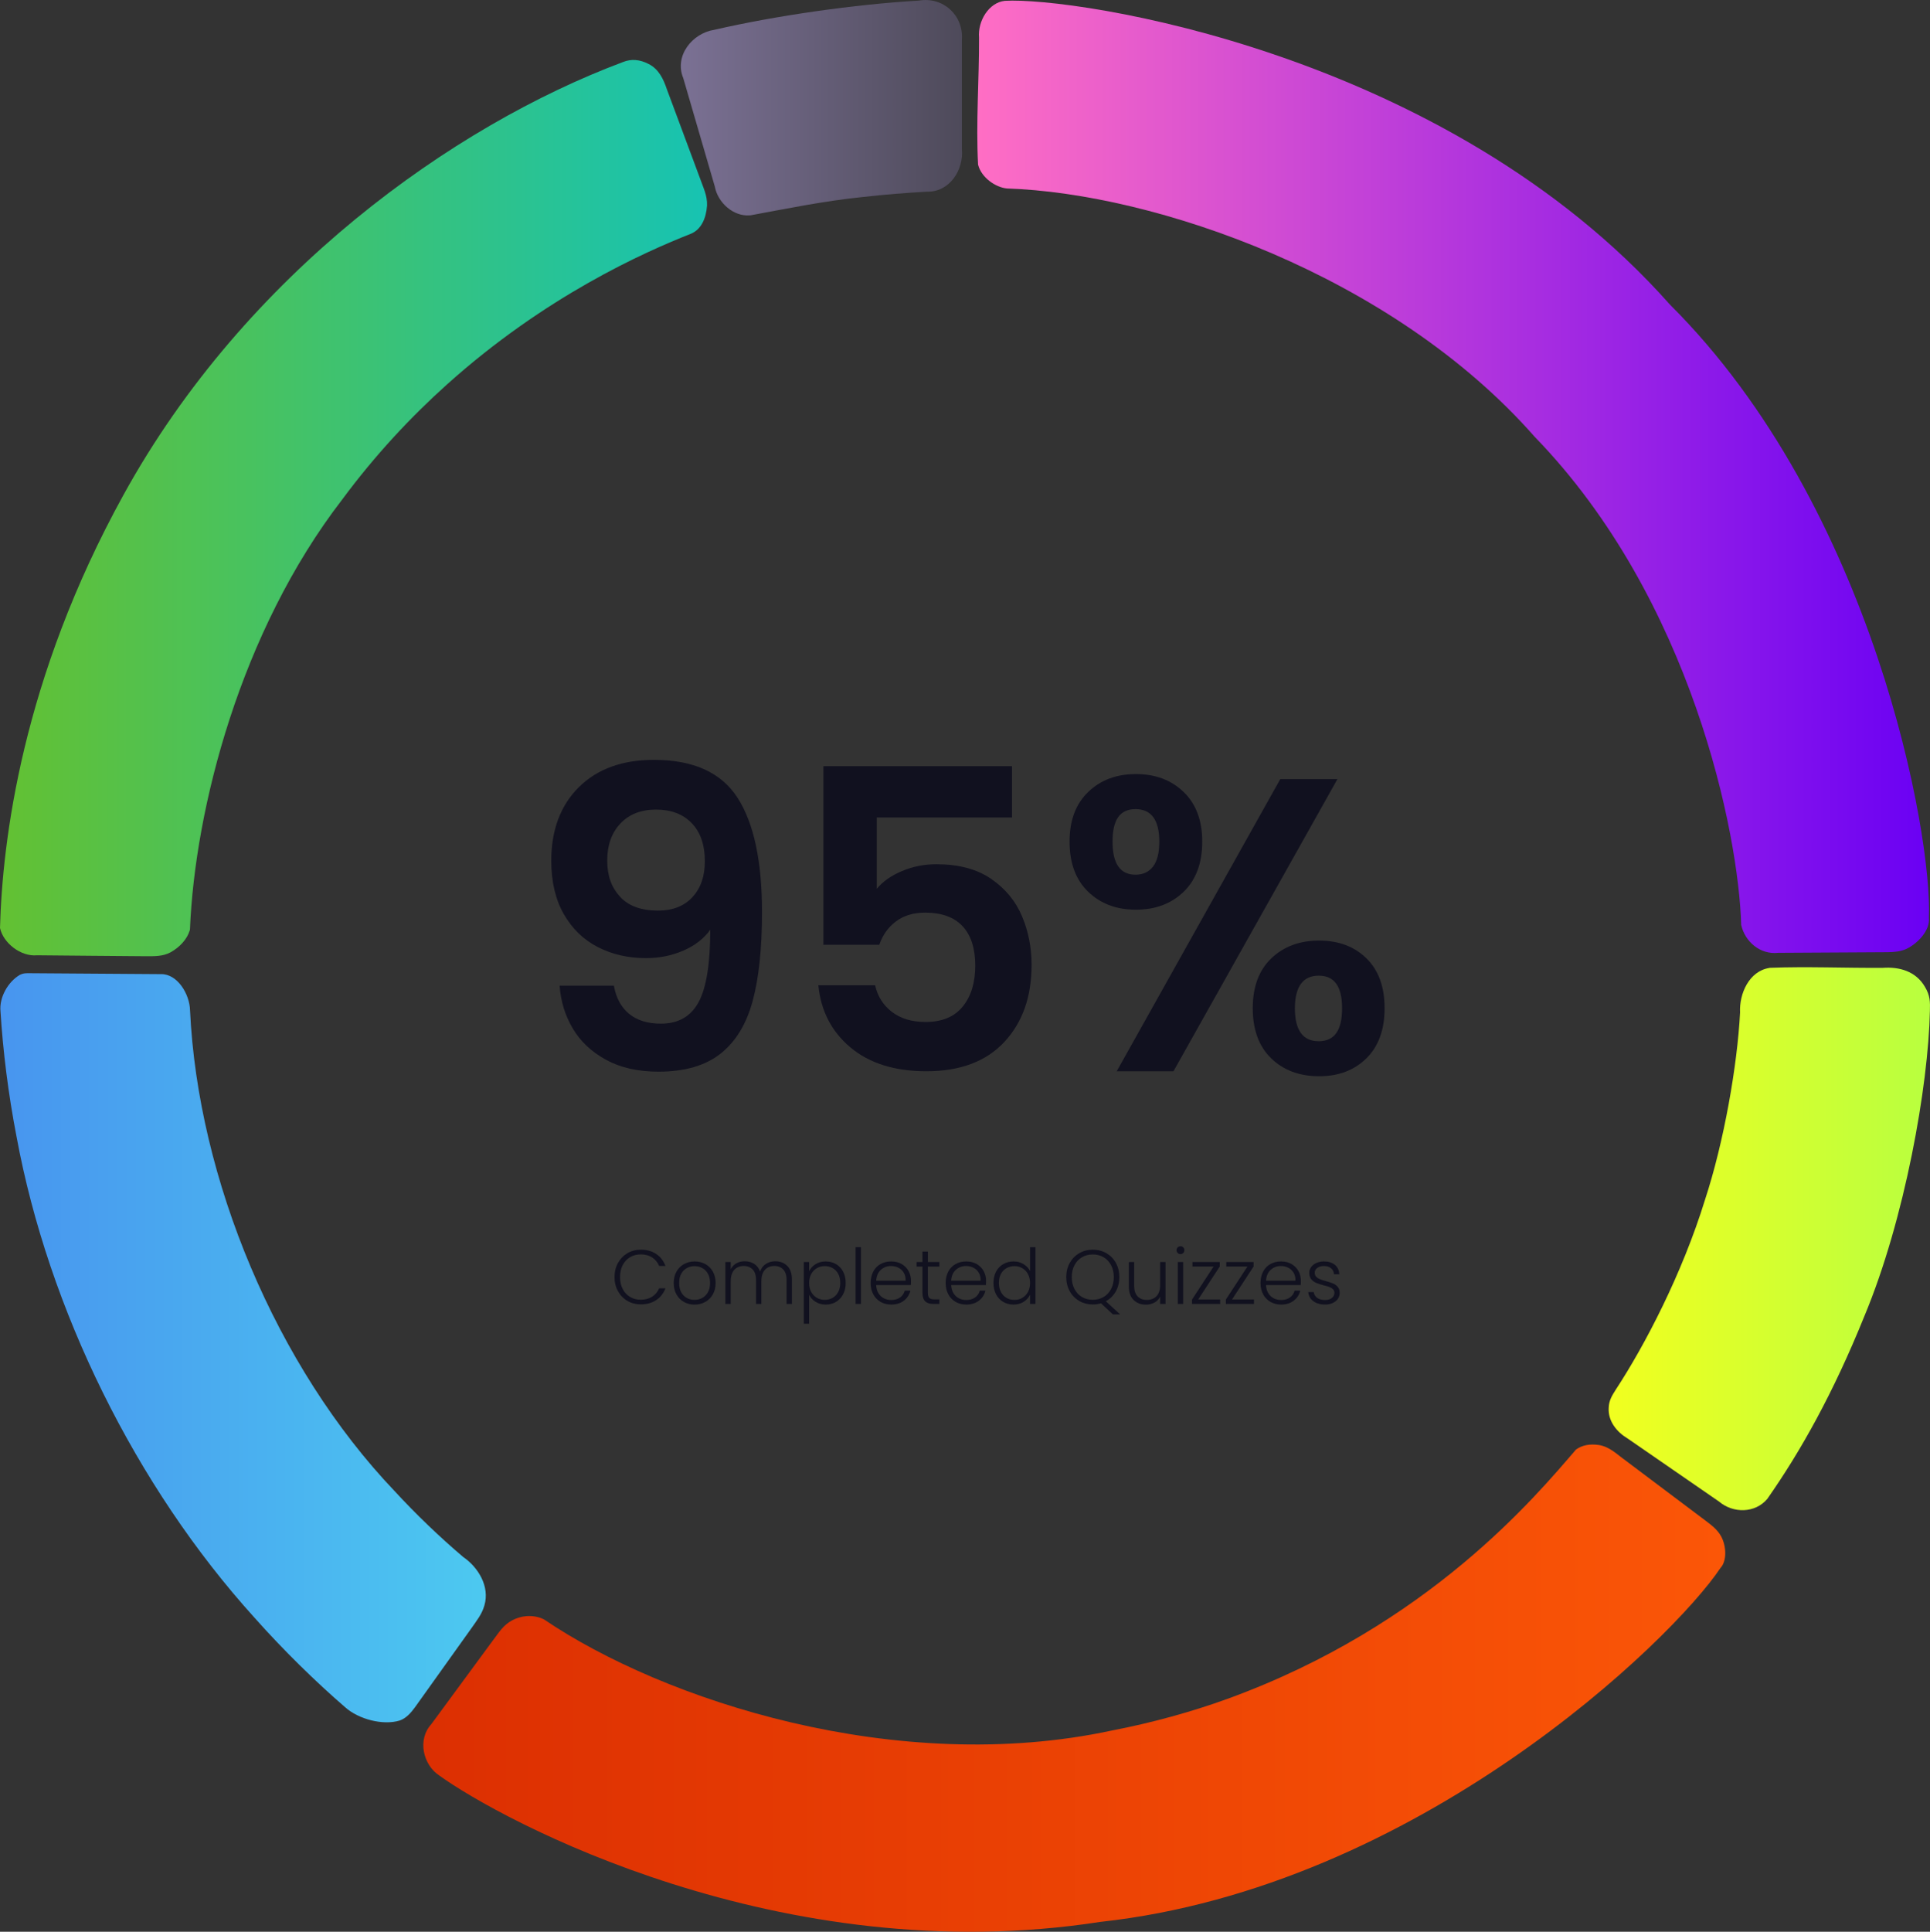 <?xml version="1.0" encoding="UTF-8"?>
<svg id="Outline" xmlns="http://www.w3.org/2000/svg" xmlns:xlink="http://www.w3.org/1999/xlink" viewBox="0 0 742.13 742.63"><rect x="0" y="0" width="742.13" height="742.63" fill="#333333" stroke="none"/>
  <defs>
    <style>
      .cls-1 {
        fill: url(#linear-gradient-2);
      }

      .cls-2 {
        fill: url(#linear-gradient-4);
      }

      .cls-3 {
        fill: url(#linear-gradient-3);
      }

      .cls-4 {
        fill: url(#linear-gradient-5);
      }

      .cls-5 {
        fill: #11111f;
      }

      .cls-6 {
        fill: url(#linear-gradient-6);
      }

      .cls-7 {
        fill: url(#linear-gradient);
      }
    </style>
    <linearGradient id="linear-gradient" x1="261.79" y1="41.41" x2="369.95" y2="41.41" gradientUnits="userSpaceOnUse">
      <stop offset="0" stop-color="#7b7194"/>
      <stop offset="1" stop-color="#4e4a5a"/>
    </linearGradient>
    <linearGradient id="linear-gradient-2" x1="375.79" y1="183.31" x2="741.77" y2="183.31" gradientUnits="userSpaceOnUse">
      <stop offset="0" stop-color="#ff6ec4"/>
      <stop offset="1" stop-color="#6a00f4"/>
    </linearGradient>
    <linearGradient id="linear-gradient-3" x1="618.57" y1="476.21" x2="742.13" y2="476.21" gradientUnits="userSpaceOnUse">
      <stop offset="0" stop-color="#f1ff1f"/>
      <stop offset="1" stop-color="#b8ff3f"/>
    </linearGradient>
    <linearGradient id="linear-gradient-4" x1="162.78" y1="648.98" x2="663.41" y2="648.98" gradientUnits="userSpaceOnUse">
      <stop offset="0" stop-color="#dc2f02"/>
      <stop offset="1" stop-color="#fb5607"/>
    </linearGradient>
    <linearGradient id="linear-gradient-5" x1=".14" y1="518.12" x2="186.81" y2="518.12" gradientUnits="userSpaceOnUse">
      <stop offset="0" stop-color="#4895ef"/>
      <stop offset="1" stop-color="#4cc9f0"/>
    </linearGradient>
    <linearGradient id="linear-gradient-6" x1="0" y1="195.33" x2="271.87" y2="195.33" gradientUnits="userSpaceOnUse">
      <stop offset="0" stop-color="#63c132"/>
      <stop offset="1" stop-color="#17c3b2"/>
    </linearGradient>
  </defs>
  <path class="cls-7" d="M288.38,82.78c-6.32.56-12.38-4.84-13.52-11.08-4.03-13.8-8.1-27.81-12.13-41.67-3.54-8.52,3.43-17.28,11.99-18.58,23.66-5.44,53.74-9.76,78.6-11.22,9.36-1.61,17.28,5.7,16.55,15.15.02,13.93,0,27.97,0,41.89.78,8.01-4.72,16.63-13.38,16.41-7.8.44-16.16,1.08-24.85,2.07-14.99,1.53-29.55,4.55-43.03,7.02l-.25.02Z"/>
  <path class="cls-1" d="M376.15,63.49c1.27,4.77,6.64,8.54,11,8.96,56.65,1.86,148.16,33.1,203.02,95.52,60.5,62.34,78.43,152.92,79.36,187.6,1.45,6.46,7.31,11.49,14.22,10.73,13.97-.07,28.15-.14,42.11-.24,2.5-.06,4.78-.2,7.12-1.24,4.43-2.05,9.27-7.22,8.72-11.97,1.44-31.35-21.08-157.61-99.56-235.75C555.7,19.68,413.01-1.25,386.38.32c-6.16.65-10.45,7.76-9.92,14.12.06,16.19-1.23,32.64-.37,48.8l.06.26Z"/>
  <path class="cls-3" d="M680.35,372.11c-7.77,1.21-11.62,9.92-11.25,17.14-1.05,20.26-6.17,49.69-13.47,71.93-8.8,28.53-23.14,56-34.33,73.05-1.42,2.25-2.64,4.13-2.72,7.1-.26,5.04,3.14,9.21,7.28,11.67,11.66,8.05,23.47,16.21,35.14,24.24,5.43,4.61,13.9,4.56,18.59-1.04,12.85-18.36,25.31-40.54,37.29-70.18,15.61-37.34,24.63-88.72,25.21-117.38.11-3.38.12-5.91-1.91-9.27-3.47-5.98-9.81-7.77-16.22-7.3-14.41.1-28.98-.56-43.36-.01l-.25.04Z"/>
  <path class="cls-2" d="M209.03,622.47c-1.28-.62-3.65-1.41-6.63-1.17-1.86.15-3.79.72-5.4,1.58-3.59,1.87-5.21,4.84-7.58,7.9-7.83,10.65-15.78,21.42-23.56,32.03-5.52,6.03-3.11,15.73,3.09,19.78,23.65,17.07,130.91,75.34,254.12,56.25,121.9-13.26,220.03-108.35,238.47-136.03,2.63-2.79,2.25-8.64.24-12.25-1.37-2.48-3.46-4.07-5.66-5.75-10.32-7.77-20.78-15.62-31.14-23.41-3.28-2.35-5.97-5.2-10.16-5.89-3.57-.52-6.47.07-8.8,1.73-15.27,17.71-56.62,67.72-134.02,95.85-13.64,4.96-29.29,9.27-44.4,12.17-82.76,17.79-172.52-11.59-218.42-42.71l-.15-.07Z"/>
  <path class="cls-4" d="M7.72,374.73c1.08-.53,1.91-.59,3.05-.6,8.08.05,42.66.29,51.1.36,6.38-.16,11.06,7.76,11.2,13.86,3.01,64.74,33.06,137.04,78.65,184.86,8.45,9.18,17.56,17.85,26.4,25.36,5.66,3.86,10.33,11.25,8.13,18.65-.93,3.33-2.97,5.81-4.89,8.6-7.26,10.15-14.52,20.37-21.79,30.51-1.57,2.15-3.38,4.22-5.88,5.1-6.4,1.96-15.81-.46-21-5.13-11.34-9.79-23.87-22.06-34.83-34.4-45.71-50.48-79.25-118.6-91.5-184.93-3.17-16.34-5.24-33.04-6.17-48.18-.53-5.4,2.91-11.33,7.37-13.98l.16-.08Z"/>
  <path class="cls-6" d="M72.98,357.6c-1.02,3.48-3.91,6.59-7.5,8.56-2.98,1.54-6.01,1.44-9.24,1.45-13.99-.13-28.08-.21-42.02-.37-6.21.6-12.99-4.71-14.22-10.5.9-33.31,8.4-95.69,47.54-166.59C94.33,105.24,174.13,48.33,239.58,23.84c3.15-1.25,6.35-1.04,9.87.78,3.87,1.94,5.66,5.8,6.97,9.68,4.23,11.35,8.49,22.82,12.73,34.2,1.23,3.56,2.87,6.63,2.72,10.5-.32,4.74-2.12,9.13-6.12,10.83-18.17,7.16-56.11,24.05-93.89,57.98-13.78,12.37-27.53,27-40.3,44.25-39.08,50.7-56.63,118.69-58.52,165.35l-.05.19Z"/>
  <g>
    <path class="cls-5" d="M241.91,389.76c3.05,2.51,7.14,3.77,12.27,3.77,6.63,0,11.45-2.75,14.44-8.26,2.99-5.51,4.49-14.79,4.49-27.84-2.46,3.42-5.91,6.1-10.35,8.02-4.44,1.93-9.23,2.89-14.36,2.89-6.85,0-13.02-1.42-18.53-4.25-5.51-2.83-9.87-7.06-13.08-12.68s-4.81-12.44-4.81-20.46c0-11.87,3.53-21.31,10.59-28.32,7.06-7,16.69-10.51,28.88-10.51,15.19,0,25.91,4.87,32.17,14.6,6.26,9.73,9.39,24.39,9.39,43.96,0,13.91-1.2,25.3-3.61,34.18-2.41,8.88-6.53,15.62-12.35,20.22-5.83,4.6-13.77,6.9-23.83,6.9-7.92,0-14.66-1.52-20.22-4.57-5.56-3.05-9.82-7.06-12.76-12.03-2.94-4.97-4.63-10.46-5.05-16.45h20.86c.85,4.71,2.81,8.32,5.86,10.83ZM266.22,344.92c3.21-3.42,4.81-8.02,4.81-13.8,0-6.31-1.68-11.2-5.05-14.68-3.37-3.48-7.94-5.21-13.72-5.21s-10.35,1.79-13.72,5.38c-3.37,3.58-5.05,8.32-5.05,14.2s1.63,10.3,4.89,13.88c3.26,3.59,8.16,5.38,14.68,5.38,5.56,0,9.95-1.71,13.16-5.13Z"/>
    <path class="cls-5" d="M389.13,314.27h-51.99v27.44c2.25-2.78,5.46-5.05,9.63-6.82,4.17-1.77,8.61-2.65,13.32-2.65,8.56,0,15.56,1.87,21.02,5.62,5.46,3.75,9.41,8.53,11.87,14.36,2.46,5.83,3.69,12.06,3.69,18.69,0,12.3-3.51,22.2-10.51,29.68-7.01,7.49-16.98,11.23-29.93,11.23-12.19,0-21.93-3.05-29.2-9.15-7.28-6.1-11.39-14.07-12.35-23.91h21.82c.96,4.28,3.13,7.7,6.5,10.27s7.67,3.85,12.92,3.85c6.31,0,11.07-1.98,14.28-5.94,3.21-3.96,4.81-9.2,4.81-15.73s-1.63-11.69-4.89-15.16c-3.27-3.48-8.05-5.21-14.36-5.21-4.49,0-8.24,1.12-11.23,3.37-3,2.25-5.13,5.24-6.42,8.99h-21.5v-68.67h72.53v19.74Z"/>
    <path class="cls-5" d="M418.41,304.48c4.76-4.6,10.88-6.9,18.37-6.9s13.61,2.3,18.37,6.9c4.76,4.6,7.14,10.97,7.14,19.09s-2.38,14.66-7.14,19.25c-4.76,4.6-10.89,6.9-18.37,6.9s-13.61-2.3-18.37-6.9c-4.76-4.6-7.14-11.02-7.14-19.25s2.38-14.49,7.14-19.09ZM427.8,323.58c0,8.45,2.94,12.68,8.83,12.68,2.89,0,5.13-1.04,6.74-3.13s2.41-5.27,2.41-9.55c0-8.34-3.05-12.52-9.15-12.52s-8.83,4.17-8.83,12.52ZM514.28,299.51l-63.06,112.32h-21.82l62.9-112.32h21.98ZM488.85,368.42c4.76-4.55,10.88-6.82,18.37-6.82s13.56,2.27,18.21,6.82c4.65,4.55,6.98,10.94,6.98,19.17s-2.33,14.66-6.98,19.25c-4.65,4.6-10.73,6.9-18.21,6.9s-13.75-2.3-18.45-6.9c-4.71-4.6-7.06-11.02-7.06-19.25s2.38-14.63,7.14-19.17ZM497.92,387.6c0,8.45,3.05,12.68,9.15,12.68s8.99-4.22,8.99-12.68-3-12.52-8.99-12.52-9.15,4.17-9.15,12.52Z"/>
  </g>
  <g>
    <path class="cls-5" d="M237.64,485.51c.89-1.6,2.09-2.85,3.63-3.75,1.53-.89,3.24-1.34,5.13-1.34,2.3,0,4.27.54,5.91,1.64,1.64,1.09,2.84,2.63,3.58,4.62h-2.42c-.59-1.4-1.49-2.49-2.7-3.27-1.21-.79-2.67-1.18-4.38-1.18-1.51,0-2.88.35-4.09,1.06-1.21.71-2.16,1.73-2.85,3.05-.69,1.33-1.03,2.87-1.03,4.62s.34,3.28,1.03,4.6c.69,1.32,1.64,2.33,2.85,3.04,1.21.71,2.57,1.06,4.09,1.06,1.71,0,3.17-.39,4.38-1.17,1.21-.78,2.11-1.85,2.7-3.23h2.42c-.75,1.97-1.95,3.49-3.6,4.57-1.65,1.08-3.62,1.62-5.9,1.62-1.89,0-3.6-.45-5.13-1.34s-2.74-2.14-3.63-3.73c-.88-1.59-1.33-3.4-1.33-5.43s.44-3.84,1.33-5.44Z"/>
    <path class="cls-5" d="M262.97,500.5c-1.21-.68-2.16-1.64-2.86-2.89-.7-1.25-1.05-2.71-1.05-4.38s.35-3.13,1.06-4.38c.71-1.25,1.67-2.21,2.89-2.89,1.22-.68,2.59-1.02,4.1-1.02s2.89.34,4.12,1.02c1.23.68,2.19,1.64,2.89,2.89.7,1.25,1.05,2.71,1.05,4.38s-.35,3.11-1.06,4.37c-.71,1.26-1.68,2.23-2.92,2.91-1.24.68-2.62,1.02-4.13,1.02s-2.88-.34-4.09-1.02ZM270,498.99c.9-.48,1.64-1.21,2.2-2.18s.84-2.17.84-3.58-.28-2.61-.83-3.58-1.28-1.7-2.18-2.18c-.9-.48-1.89-.72-2.95-.72s-2.05.24-2.95.72c-.9.48-1.63,1.21-2.17,2.18s-.81,2.17-.81,3.58.27,2.61.81,3.58,1.26,1.7,2.15,2.18c.9.48,1.87.72,2.94.72s2.05-.24,2.95-.72Z"/>
    <path class="cls-5" d="M302.73,486.66c1.19,1.19,1.78,2.92,1.78,5.18v9.44h-2.04v-9.2c0-1.75-.42-3.09-1.27-4.01-.85-.92-2-1.39-3.45-1.39s-2.72.5-3.63,1.5c-.9,1-1.36,2.46-1.36,4.37v8.73h-2.04v-9.2c0-1.75-.42-3.09-1.27-4.01-.85-.92-2.01-1.39-3.48-1.39s-2.72.5-3.63,1.5c-.9,1-1.36,2.46-1.36,4.37v8.73h-2.06v-16.11h2.06v2.77c.51-1,1.24-1.76,2.18-2.29.94-.52,2-.78,3.16-.78,1.4,0,2.62.33,3.67,1,1.05.67,1.81,1.65,2.29,2.95.43-1.28,1.17-2.26,2.23-2.93,1.05-.68,2.25-1.02,3.58-1.02,1.89,0,3.43.59,4.62,1.78Z"/>
    <path class="cls-5" d="M313.55,486.02c1.11-.72,2.43-1.08,3.97-1.08,1.46,0,2.77.34,3.94,1.02,1.17.68,2.08,1.64,2.74,2.89.66,1.25.99,2.7.99,4.35s-.33,3.11-.99,4.37c-.66,1.26-1.57,2.23-2.74,2.92-1.17.69-2.48,1.03-3.94,1.03s-2.83-.36-3.95-1.08c-1.12-.72-1.94-1.62-2.45-2.7v11.15h-2.04v-23.72h2.04v3.54c.51-1.08,1.32-1.98,2.43-2.7ZM322.32,489.73c-.52-.97-1.23-1.72-2.14-2.23-.9-.51-1.93-.77-3.07-.77s-2.11.27-3.02.8c-.91.53-1.64,1.29-2.17,2.27-.53.98-.8,2.12-.8,3.42s.27,2.44.8,3.42c.53.98,1.25,1.74,2.17,2.27.91.53,1.92.8,3.02.8s2.16-.26,3.07-.78c.9-.52,1.62-1.28,2.14-2.27.52-.99.78-2.15.78-3.47s-.26-2.49-.78-3.47Z"/>
    <path class="cls-5" d="M331.06,479.45v21.83h-2.06v-21.83h2.06Z"/>
    <path class="cls-5" d="M350.26,494.02h-13.36c.06,1.22.35,2.26.88,3.13.53.87,1.23,1.52,2.09,1.96.86.44,1.81.66,2.83.66,1.34,0,2.46-.32,3.38-.97.91-.65,1.52-1.52,1.81-2.62h2.18c-.39,1.57-1.23,2.86-2.52,3.85-1.29.99-2.91,1.49-4.85,1.49-1.51,0-2.87-.34-4.07-1.02-1.2-.68-2.14-1.64-2.82-2.89-.68-1.25-1.02-2.71-1.02-4.38s.33-3.14,1-4.4c.67-1.26,1.6-2.22,2.8-2.89,1.2-.67,2.57-1,4.1-1s2.88.33,4.03,1c1.15.67,2.04,1.57,2.65,2.7.62,1.13.93,2.38.93,3.76,0,.71-.02,1.25-.06,1.62ZM347.51,489.27c-.5-.84-1.19-1.48-2.05-1.92s-1.81-.65-2.83-.65c-1.53,0-2.84.49-3.92,1.47s-1.68,2.37-1.8,4.16h11.33c.02-1.2-.22-2.22-.72-3.07Z"/>
    <path class="cls-5" d="M356.78,486.92v10c0,.98.19,1.66.56,2.04.37.37,1.03.56,1.98.56h1.89v1.77h-2.21c-1.46,0-2.54-.34-3.24-1.02s-1.06-1.79-1.06-3.35v-10h-2.24v-1.74h2.24v-4.04h2.09v4.04h4.42v1.74h-4.42Z"/>
    <path class="cls-5" d="M379.11,494.02h-13.36c.06,1.22.35,2.26.88,3.13.53.87,1.23,1.52,2.09,1.96s1.81.66,2.83.66c1.34,0,2.46-.32,3.38-.97.91-.65,1.52-1.52,1.81-2.62h2.18c-.39,1.57-1.23,2.86-2.52,3.85-1.29.99-2.9,1.49-4.85,1.49-1.52,0-2.87-.34-4.07-1.02-1.2-.68-2.14-1.64-2.82-2.89-.68-1.25-1.02-2.71-1.02-4.38s.33-3.14,1-4.4c.67-1.26,1.6-2.22,2.8-2.89,1.2-.67,2.57-1,4.1-1s2.88.33,4.03,1c1.15.67,2.04,1.57,2.66,2.7.62,1.13.93,2.38.93,3.76,0,.71-.02,1.25-.06,1.62ZM376.35,489.27c-.5-.84-1.19-1.48-2.05-1.92s-1.81-.65-2.83-.65c-1.53,0-2.84.49-3.92,1.47-1.08.98-1.68,2.37-1.8,4.16h11.33c.02-1.2-.22-2.22-.72-3.07Z"/>
    <path class="cls-5" d="M383.01,488.85c.67-1.25,1.59-2.21,2.76-2.89,1.17-.68,2.49-1.02,3.97-1.02s2.69.34,3.83,1.03c1.14.69,1.98,1.58,2.51,2.68v-9.2h2.07v21.83h-2.07v-3.6c-.49,1.12-1.3,2.04-2.42,2.76s-2.44,1.08-3.95,1.08-2.8-.34-3.97-1.03c-1.17-.69-2.08-1.66-2.74-2.92-.66-1.26-.99-2.71-.99-4.37s.33-3.1,1-4.35ZM395.28,489.81c-.53-.98-1.25-1.74-2.17-2.27-.91-.53-1.92-.8-3.02-.8s-2.16.26-3.07.77c-.91.51-1.62,1.25-2.14,2.23-.52.97-.78,2.13-.78,3.47s.26,2.47.78,3.47c.52.99,1.23,1.75,2.14,2.27.9.52,1.93.78,3.07.78s2.11-.27,3.02-.8c.92-.53,1.64-1.29,2.17-2.27.53-.98.8-2.12.8-3.42s-.27-2.44-.8-3.42Z"/>
    <path class="cls-5" d="M427.96,505.32l-4.6-4.28c-1,.29-2.05.44-3.16.44-1.91,0-3.64-.45-5.19-1.34-1.55-.89-2.78-2.14-3.67-3.75s-1.34-3.42-1.34-5.44.45-3.84,1.34-5.44c.89-1.6,2.12-2.85,3.67-3.75,1.55-.89,3.28-1.34,5.19-1.34s3.67.45,5.22,1.34c1.55.9,2.77,2.14,3.66,3.75.88,1.6,1.33,3.42,1.33,5.44s-.46,3.94-1.39,5.56c-.92,1.62-2.19,2.87-3.81,3.73l5.52,5.07h-2.77ZM413.18,495.57c.71,1.33,1.67,2.35,2.89,3.05,1.22.71,2.6,1.06,4.13,1.06s2.91-.35,4.13-1.06c1.22-.71,2.18-1.72,2.89-3.05.71-1.33,1.06-2.87,1.06-4.62s-.35-3.28-1.06-4.6-1.67-2.33-2.89-3.04c-1.22-.71-2.6-1.06-4.13-1.06s-2.91.35-4.13,1.06-2.18,1.72-2.89,3.04-1.06,2.85-1.06,4.6.35,3.29,1.06,4.62Z"/>
    <path class="cls-5" d="M448.17,485.17v16.11h-2.07v-2.83c-.47,1-1.2,1.77-2.18,2.3-.98.53-2.08.8-3.3.8-1.93,0-3.5-.59-4.72-1.79-1.22-1.19-1.83-2.92-1.83-5.18v-9.41h2.04v9.17c0,1.75.44,3.09,1.31,4.01.88.92,2.07,1.39,3.58,1.39s2.79-.49,3.72-1.47c.92-.98,1.39-2.43,1.39-4.34v-8.76h2.07Z"/>
    <path class="cls-5" d="M452.86,481.69c-.29-.3-.44-.66-.44-1.09s.15-.79.44-1.08c.29-.28.65-.43,1.06-.43s.77.14,1.06.43c.29.29.44.64.44,1.08s-.15.8-.44,1.09c-.29.29-.65.44-1.06.44s-.77-.15-1.06-.44ZM454.95,485.17v16.11h-2.07v-16.11h2.07Z"/>
    <path class="cls-5" d="M460.73,499.57h8.44v1.71h-10.8v-1.71l8.29-12.68h-8.14v-1.71h10.5v1.71l-8.29,12.68Z"/>
    <path class="cls-5" d="M473.74,499.57h8.44v1.71h-10.8v-1.71l8.29-12.68h-8.14v-1.71h10.5v1.71l-8.29,12.68Z"/>
    <path class="cls-5" d="M500.17,494.02h-13.36c.06,1.22.35,2.26.88,3.13.53.87,1.23,1.52,2.09,1.96s1.81.66,2.83.66c1.34,0,2.46-.32,3.38-.97.91-.65,1.52-1.52,1.81-2.62h2.18c-.39,1.57-1.23,2.86-2.52,3.85-1.29.99-2.91,1.49-4.85,1.49-1.51,0-2.87-.34-4.07-1.02-1.2-.68-2.14-1.64-2.82-2.89-.68-1.25-1.02-2.71-1.02-4.38s.33-3.14,1-4.4c.67-1.26,1.6-2.22,2.8-2.89,1.2-.67,2.57-1,4.1-1s2.88.33,4.03,1c1.15.67,2.04,1.57,2.66,2.7.62,1.13.93,2.38.93,3.76,0,.71-.02,1.25-.06,1.62ZM497.41,489.27c-.5-.84-1.19-1.48-2.05-1.92s-1.81-.65-2.83-.65c-1.53,0-2.84.49-3.92,1.47-1.08.98-1.68,2.37-1.8,4.16h11.33c.02-1.2-.22-2.22-.72-3.07Z"/>
    <path class="cls-5" d="M505.02,500.23c-1.17-.86-1.82-2.02-1.96-3.5h2.12c.1.9.53,1.64,1.28,2.2.76.56,1.77.84,3.05.84,1.12,0,2-.26,2.64-.8.64-.53.96-1.19.96-1.98,0-.55-.18-1-.53-1.36-.35-.35-.8-.63-1.34-.84s-1.27-.43-2.2-.66c-1.2-.31-2.17-.63-2.92-.94s-1.38-.78-1.9-1.4c-.52-.62-.78-1.45-.78-2.49,0-.79.24-1.51.71-2.18.47-.67,1.14-1.2,2.01-1.59.86-.39,1.85-.59,2.95-.59,1.73,0,3.13.44,4.19,1.31,1.06.88,1.63,2.08,1.71,3.61h-2.06c-.06-.94-.43-1.71-1.11-2.29s-1.61-.87-2.79-.87c-1.04,0-1.89.25-2.54.74s-.97,1.1-.97,1.83c0,.63.19,1.15.58,1.55.38.4.86.72,1.43.94.57.23,1.34.48,2.3.75,1.16.31,2.08.62,2.77.91.69.3,1.28.73,1.77,1.3.49.57.75,1.33.77,2.27,0,.87-.24,1.64-.71,2.32-.47.68-1.13,1.21-1.98,1.61-.85.39-1.82.59-2.92.59-1.85,0-3.36-.43-4.53-1.28Z"/>
  </g>
</svg>